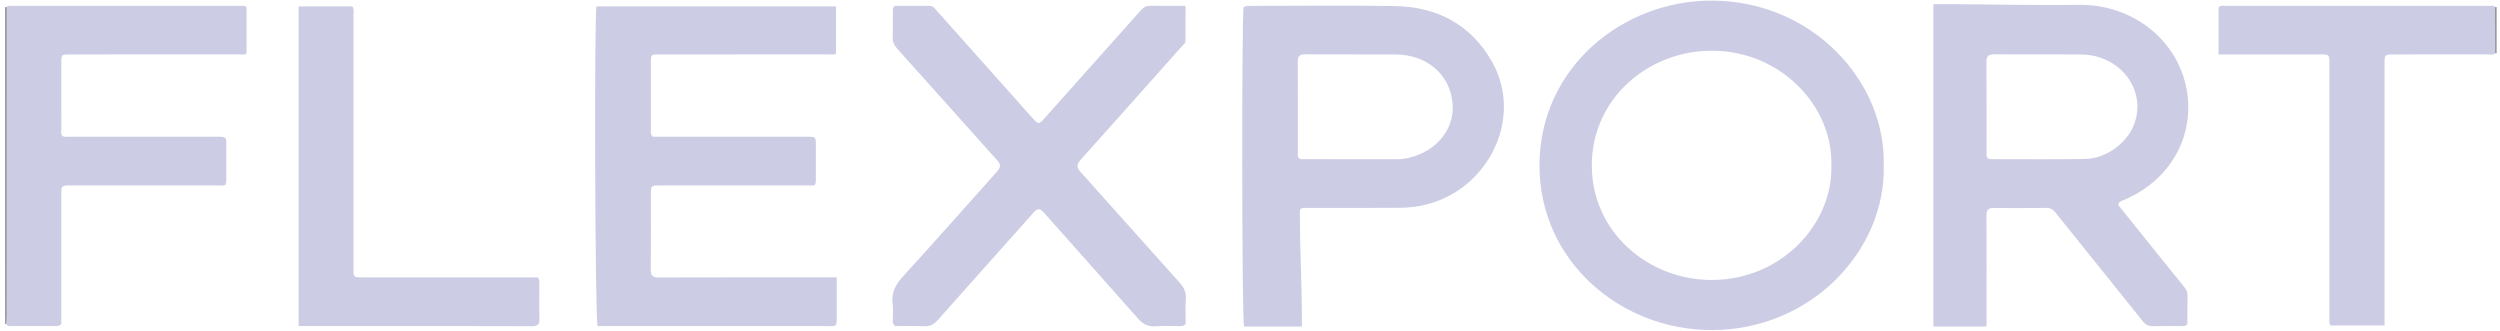 <?xml version="1.0" encoding="UTF-8"?>
<svg width="189px" height="25px" viewBox="0 0 189 25" version="1.1" xmlns="http://www.w3.org/2000/svg" xmlns:xlink="http://www.w3.org/1999/xlink">
    <!-- Generator: Sketch 53.2 (72643) - https://sketchapp.com -->
    <title>flexport</title>
    <desc>Created with Sketch.</desc>
    <g id="Page-1" stroke="none" stroke-width="1" fill="none" fill-rule="evenodd">
        <g id="Artboard" transform="translate(-699, -862)">
            <g id="flexport" transform="translate(699, 862)">
                <path d="M0.468,24.484 L0.424,24.504 L0.392,24.469 C0.392,16.489 0.392,8.511 0.392,0.532 C0.426,0.533 0.46,0.534 0.494,0.536 C0.672,0.714 0.649,0.942 0.65,1.158 C0.654,8.715 0.654,16.272 0.649,23.829 C0.649,24.058 0.689,24.307 0.468,24.484 Z" id="Path" fill="#868686"></path>
                <path d="M188.636,0.536 C188.67,0.534 188.704,0.533 188.738,0.532 C188.738,1.694 188.738,2.856 188.738,4.019 C188.707,4.019 188.676,4.021 188.646,4.024 C188.494,3.896 188.488,3.72 188.486,3.549 C188.474,2.704 188.475,1.861 188.485,1.016 C188.488,0.845 188.494,0.669 188.636,0.536 Z" id="Path" fill="#878787"></path>
                <path d="M63.259,20.969 C63.259,21.898 63.26,22.774 63.259,23.65 C63.257,24.814 63.359,24.651 62.207,24.651 C56.703,24.655 51.199,24.653 45.695,24.653 C45.517,24.653 45.338,24.653 45.18,24.653 C44.985,24.327 44.913,1.177 45.096,0.482 C51.104,0.482 57.122,0.482 63.2,0.482 C63.2,1.676 63.2,2.869 63.2,4.061 C63.023,4.157 62.838,4.114 62.662,4.114 C58.39,4.116 54.118,4.116 49.846,4.116 C49.215,4.116 49.207,4.124 49.207,4.722 C49.207,6.418 49.206,8.113 49.209,9.809 C49.209,9.977 49.159,10.159 49.353,10.338 C49.489,10.338 49.667,10.338 49.846,10.338 C53.575,10.338 57.304,10.338 61.034,10.338 C61.658,10.338 61.679,10.358 61.681,10.938 C61.681,11.786 61.682,12.633 61.679,13.482 C61.679,13.651 61.714,13.828 61.566,14.022 C61.418,14.022 61.24,14.022 61.061,14.022 C57.348,14.022 53.635,14.022 49.922,14.022 C49.216,14.022 49.207,14.032 49.207,14.708 C49.207,16.608 49.218,18.508 49.198,20.407 C49.193,20.847 49.347,20.977 49.797,20.976 C54.068,20.963 58.34,20.968 62.611,20.968 C62.792,20.969 62.971,20.969 63.259,20.969 Z" id="Path" fill="#CCCDE5"></path>
                <path d="M89.629,0.443 C89.629,1.384 89.634,2.243 89.626,3.102 C89.624,3.27 89.468,3.369 89.363,3.487 C86.811,6.353 84.261,9.221 81.698,12.078 C81.398,12.413 81.377,12.652 81.689,12.999 C84.192,15.781 86.673,18.582 89.177,21.364 C89.506,21.729 89.681,22.089 89.649,22.582 C89.605,23.236 89.638,23.894 89.638,24.49 C89.456,24.687 89.283,24.651 89.122,24.652 C88.547,24.654 87.967,24.61 87.398,24.665 C86.766,24.727 86.374,24.473 85.984,24.03 C83.639,21.365 81.265,18.725 78.912,16.067 C78.627,15.745 78.444,15.724 78.148,16.058 C75.739,18.773 73.31,21.471 70.903,24.188 C70.613,24.515 70.328,24.686 69.865,24.664 C69.115,24.626 68.362,24.653 67.681,24.653 C67.463,24.48 67.497,24.315 67.495,24.161 C67.493,23.769 67.54,23.37 67.485,22.985 C67.359,22.119 67.72,21.49 68.309,20.848 C70.698,18.24 73.028,15.584 75.39,12.954 C75.652,12.662 75.676,12.442 75.406,12.141 C72.873,9.321 70.354,6.489 67.82,3.669 C67.591,3.414 67.478,3.16 67.489,2.823 C67.509,2.211 67.491,1.599 67.497,0.986 C67.498,0.819 67.449,0.637 67.644,0.443 C68.494,0.443 69.394,0.441 70.294,0.445 C70.514,0.446 70.64,0.606 70.767,0.749 C73.14,3.411 75.513,6.073 77.887,8.734 C78.573,9.504 78.501,9.464 79.116,8.771 C81.494,6.092 83.892,3.43 86.272,0.753 C86.474,0.527 86.679,0.432 86.985,0.438 C87.835,0.453 88.686,0.443 89.629,0.443 Z" id="Path" fill="#CCCDE5"></path>
                <path d="M0.468,24.484 C0.476,24.281 0.49,24.078 0.49,23.874 C0.492,16.095 0.494,8.315 0.495,0.536 C0.623,0.389 0.8,0.445 0.957,0.445 C6.692,0.443 12.427,0.443 18.162,0.444 C18.306,0.444 18.459,0.409 18.64,0.527 C18.64,1.679 18.64,2.862 18.64,4.045 C18.453,4.17 18.25,4.112 18.061,4.112 C13.805,4.116 9.549,4.115 5.293,4.116 C4.641,4.116 4.635,4.121 4.635,4.751 C4.635,6.416 4.633,8.081 4.637,9.746 C4.637,9.928 4.579,10.125 4.731,10.293 C4.896,10.378 5.081,10.335 5.257,10.335 C8.988,10.338 12.718,10.337 16.448,10.338 C17.099,10.338 17.109,10.348 17.109,10.971 C17.11,11.803 17.111,12.636 17.109,13.467 C17.109,13.638 17.137,13.815 17.034,13.977 C16.848,14.057 16.648,14.019 16.454,14.019 C12.757,14.021 9.059,14.021 5.362,14.021 C4.651,14.021 4.635,14.035 4.635,14.697 C4.635,17.806 4.635,20.916 4.635,24.026 C4.635,24.196 4.635,24.366 4.635,24.479 C4.486,24.669 4.333,24.651 4.186,24.651 C3.085,24.651 1.984,24.651 0.883,24.652 C0.718,24.653 0.547,24.674 0.468,24.484 Z" id="Path" fill="#CCCDE5"></path>
                <path d="M22.576,24.652 C22.576,16.556 22.576,8.533 22.576,0.484 C23.962,0.484 25.311,0.484 26.64,0.484 C26.774,0.698 26.722,0.89 26.722,1.073 C26.725,7.494 26.724,13.914 26.724,20.336 C26.724,20.961 26.731,20.968 27.387,20.969 C31.625,20.969 35.863,20.969 40.101,20.969 C40.296,20.969 40.491,20.969 40.656,20.969 C40.81,21.159 40.774,21.336 40.774,21.504 C40.777,22.367 40.757,23.231 40.783,24.094 C40.797,24.523 40.657,24.664 40.196,24.662 C36.68,24.646 33.165,24.652 29.649,24.652 C27.497,24.652 25.346,24.652 23.193,24.652 C23.016,24.652 22.839,24.652 22.576,24.652 Z" id="Path" fill="#CCCDE5"></path>
                <path d="M188.636,0.536 C188.639,1.699 188.642,2.862 188.646,4.024 C188.506,4.194 188.309,4.111 188.142,4.111 C185.76,4.117 183.378,4.116 180.996,4.116 C180.277,4.116 180.272,4.12 180.272,4.793 C180.272,11.198 180.272,17.602 180.272,24.008 C180.272,24.193 180.272,24.378 180.272,24.607 C178.868,24.607 177.521,24.607 176.189,24.607 C176.049,24.387 176.104,24.177 176.104,23.979 C176.101,17.59 176.102,11.201 176.102,4.811 C176.102,4.122 176.095,4.116 175.395,4.116 C173.03,4.116 170.664,4.116 168.298,4.116 C168.12,4.116 167.941,4.116 167.723,4.116 C167.723,2.893 167.723,1.711 167.723,0.549 C167.901,0.387 168.092,0.446 168.265,0.446 C174.885,0.443 181.505,0.443 188.124,0.446 C188.298,0.446 188.491,0.379 188.636,0.536 Z" id="Path" fill="#CCCDE5"></path>
                <path d="M129.491,0.047 C122.597,0.003 116.387,5.192 116.383,12.497 C116.381,19.78 122.552,24.959 129.413,24.954 C136.951,24.948 142.576,18.901 142.409,12.503 C142.577,6.117 136.985,0.094 129.491,0.047 Z M129.409,21.166 C124.634,21.17 120.339,17.566 120.341,12.498 C120.344,7.415 124.665,3.803 129.462,3.834 C134.679,3.867 138.57,8.058 138.452,12.502 C138.569,16.954 134.654,21.163 129.409,21.166 Z" id="Shape" fill="#CCCDE5"></path>
                <path d="M112.787,4.647 C111.22,1.896 108.696,0.511 105.444,0.457 C101.814,0.396 98.182,0.443 94.55,0.445 C94.374,0.445 94.189,0.443 94.022,0.53 C93.861,0.971 93.883,24.062 94.047,24.688 C95.378,24.688 97.115,24.688 98.423,24.688 C98.423,24.688 98.423,24.189 98.423,24.018 C98.423,21.459 98.271,18.899 98.271,16.339 C98.271,15.723 98.199,15.719 98.865,15.719 C100.804,15.719 102.705,15.725 104.644,15.716 C105.43,15.712 106.196,15.738 106.984,15.628 C112.256,14.894 115.332,9.116 112.787,4.647 Z M106.519,11.928 C106.235,11.995 105.945,12.037 105.646,12.036 C103.297,12.031 100.948,12.034 98.6,12.032 C98.472,12.032 98.336,12.061 98.22,11.976 C98.08,11.851 98.12,11.686 98.12,11.533 C98.118,9.241 98.126,6.949 98.111,4.657 C98.108,4.249 98.245,4.107 98.678,4.109 C100.961,4.124 103.244,4.106 105.527,4.119 C107.875,4.133 109.653,5.644 109.818,7.871 C109.959,9.781 108.595,11.434 106.519,11.928 Z" id="Shape" fill="#CCCDE5"></path>
                <path d="M165.138,21.704 C164.08,20.405 163.032,19.098 161.983,17.793 C161.356,17.013 160.73,16.233 160.128,15.483 C160.22,15.204 160.428,15.176 160.604,15.101 C164.066,13.629 165.921,10.318 165.325,6.838 C164.671,3.021 161.197,0.304 157.149,0.366 C153.649,0.42 150.148,0.312 146.648,0.312 C146.47,0.312 146.819,0.312 146.165,0.312 C146.165,8.438 146.165,16.562 146.165,24.688 C147.473,24.688 148.797,24.688 150.104,24.688 C150.226,24.688 150.182,24.258 150.182,24.088 C150.186,21.497 150.191,18.884 150.177,16.293 C150.175,15.896 150.288,15.714 150.733,15.722 C152.048,15.741 153.362,15.729 154.677,15.719 C154.983,15.717 155.189,15.815 155.379,16.052 C157.582,18.803 159.799,21.544 162.003,24.294 C162.212,24.556 162.446,24.671 162.796,24.66 C163.468,24.638 164.143,24.654 164.817,24.652 C164.993,24.651 165.183,24.693 165.37,24.504 C165.37,23.829 165.359,23.108 165.377,22.388 C165.383,22.122 165.308,21.914 165.138,21.704 Z M150.513,12.032 C150.435,12.032 150.357,12.006 150.307,11.997 C150.134,11.83 150.186,11.648 150.186,11.481 C150.183,9.219 150.196,6.958 150.174,4.696 C150.169,4.233 150.33,4.103 150.8,4.107 C152.986,4.127 155.172,4.097 157.357,4.121 C160.319,4.153 162.327,6.849 161.329,9.422 C160.772,10.856 159.199,11.996 157.611,12.019 C155.247,12.055 152.88,12.033 150.513,12.032 Z" id="Shape" fill="#CCCDE5"></path>
            </g>
        </g>
    </g>
</svg>